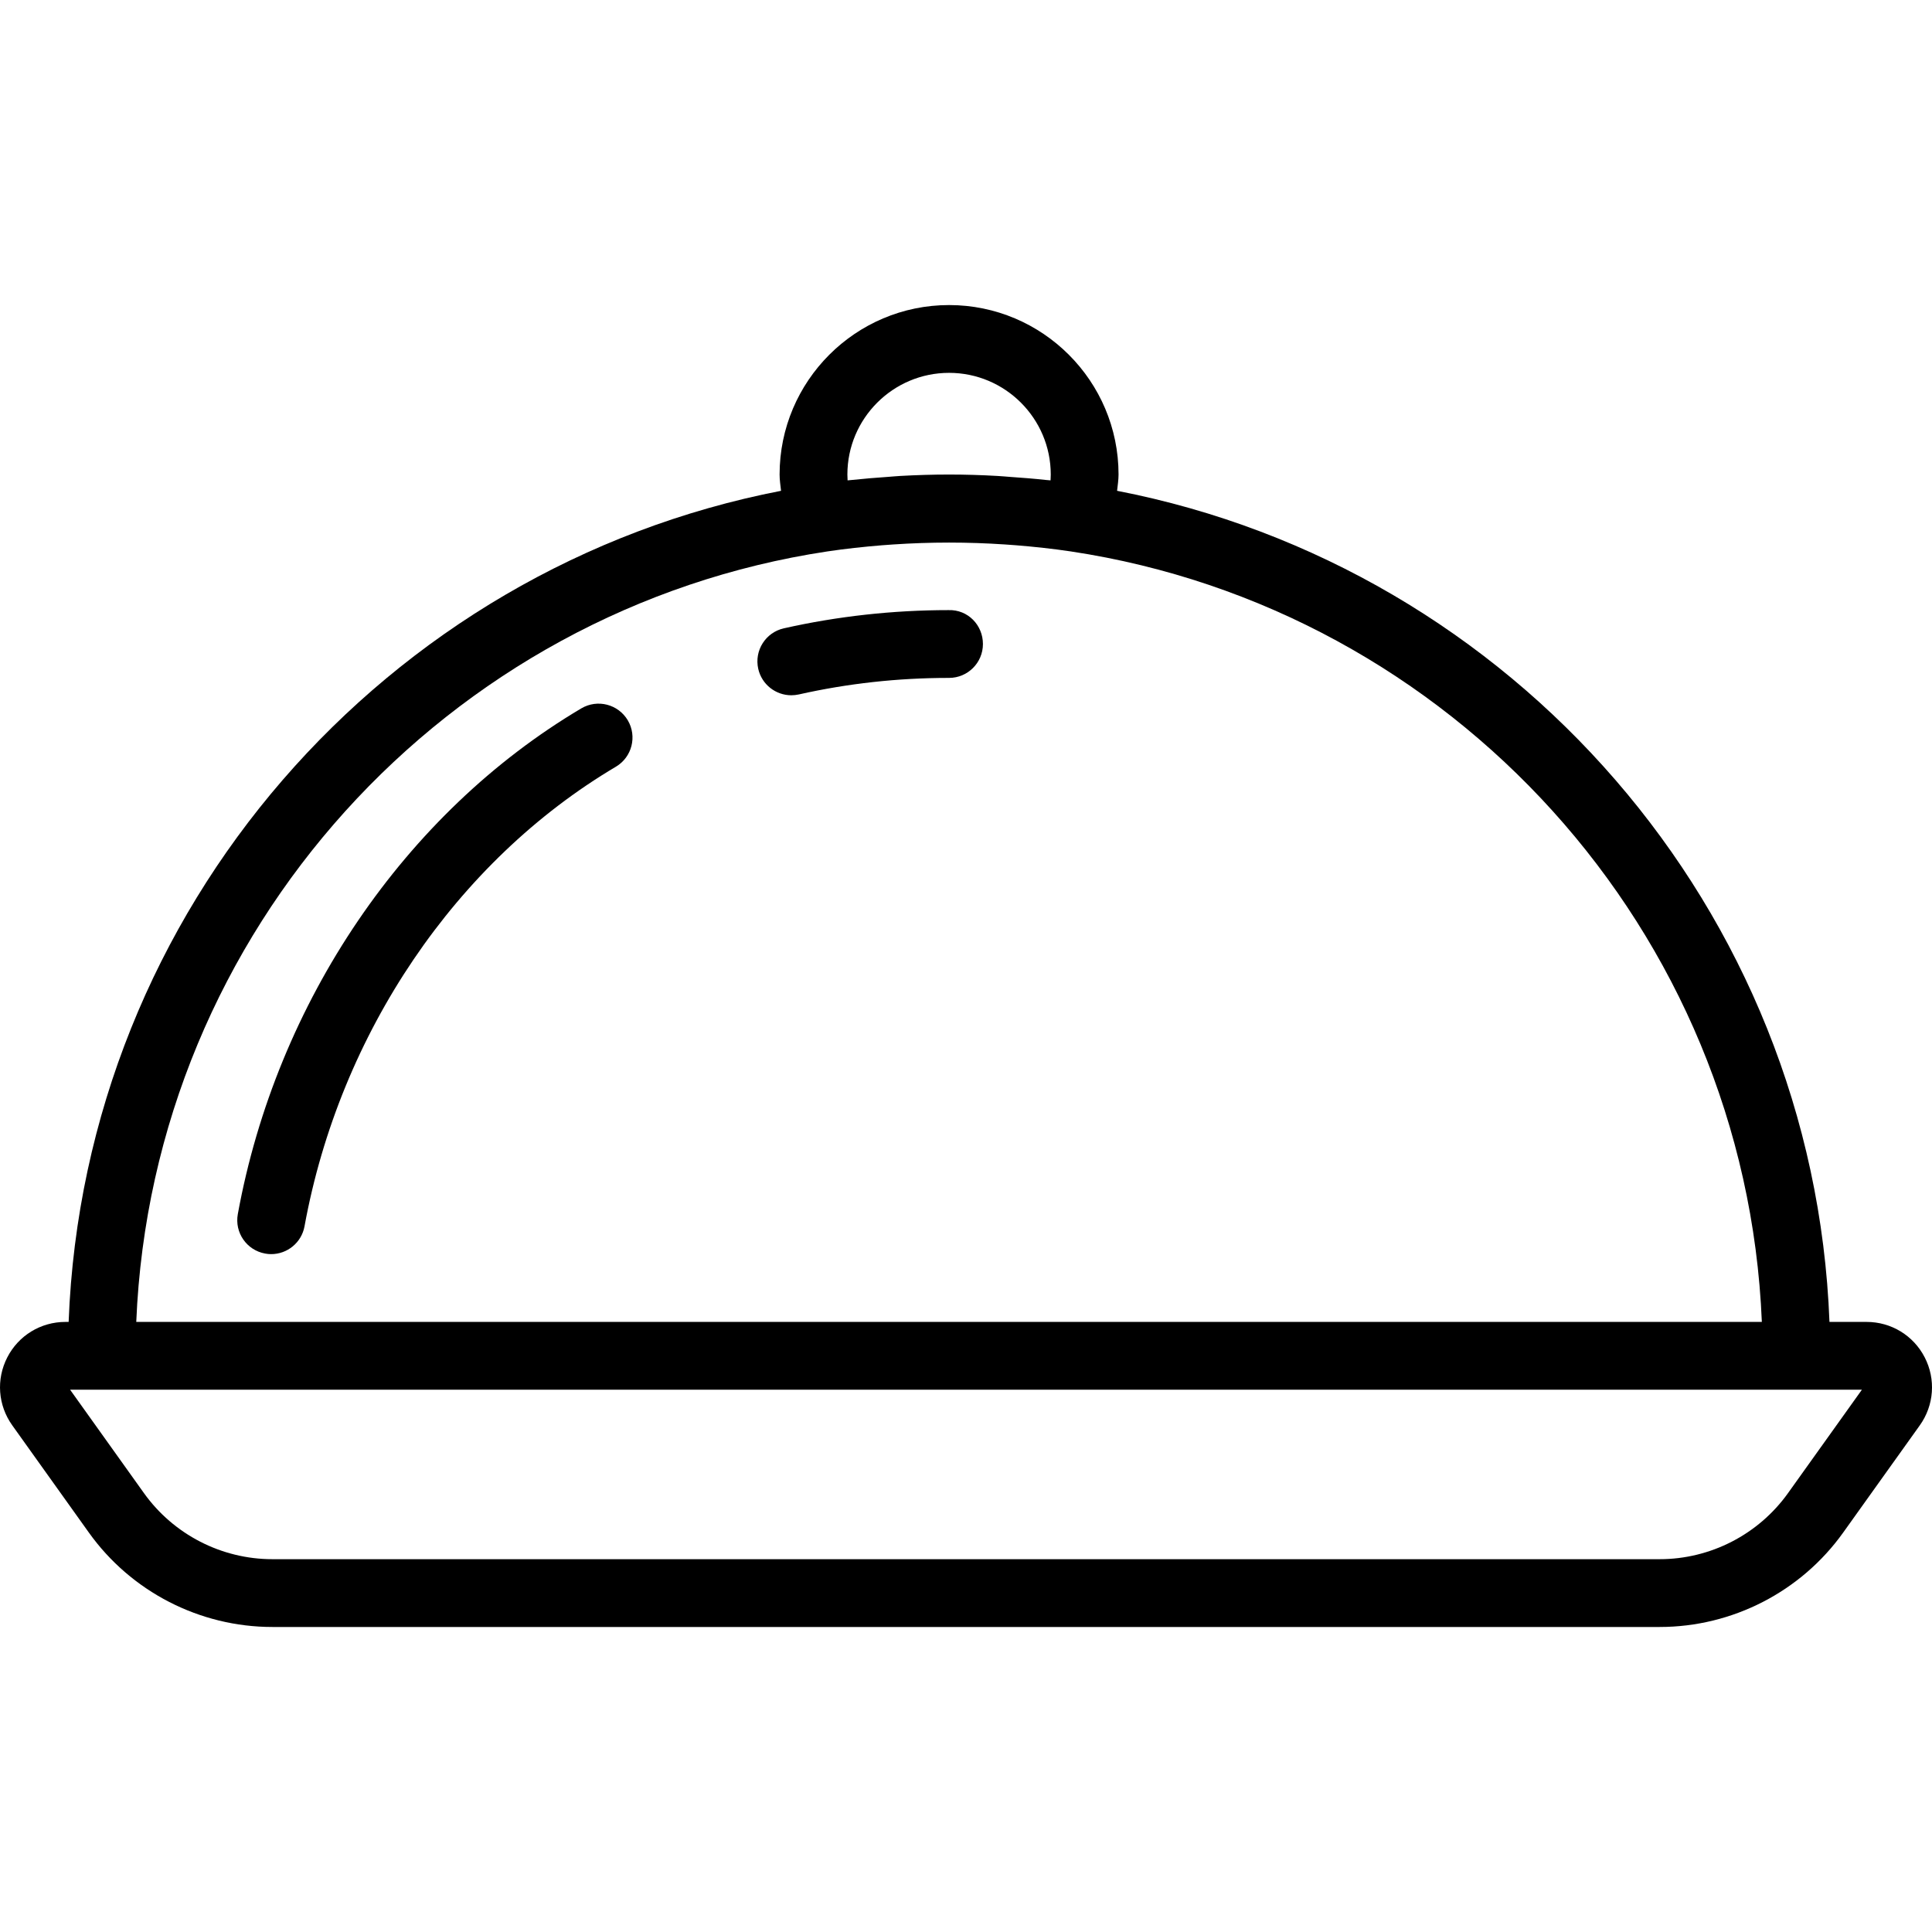 <svg fill="#000000" version="1.1" id="Capa_1" xmlns="http://www.w3.org/2000/svg" xmlns:xlink="http://www.w3.org/1999/xlink" 
	 viewBox="0 0 56.999 56.999" xml:space="preserve">
<g>
	<path d="M56.784,40.046C56.452,39.4,55.795,39,55.069,39h-1.095c-0.464-12.195-9.362-22.26-21.017-24.52
		C32.974,14.319,33,14.159,33,14c0-2.757-2.243-5-5-5s-5,2.243-5,5c0,0.159,0.025,0.32,0.043,0.48
		C11.387,16.739,2.489,26.805,2.025,39H1.93c-0.726,0-1.383,0.4-1.715,1.046s-0.276,1.413,0.146,2.004l2.26,3.164
		C3.867,46.959,5.891,48,8.034,48h40.932c2.143,0,4.167-1.041,5.413-2.786l2.261-3.164C57.061,41.459,57.116,40.691,56.784,40.046z
		 M25.006,14.172C25.002,14.114,25,14.056,25,14c0-1.654,1.346-3,3-3s3,1.346,3,3c0,0.057-0.002,0.114-0.006,0.172
		c-0.047-0.005-0.094-0.007-0.14-0.012c-0.344-0.038-0.69-0.065-1.038-0.089c-0.128-0.009-0.255-0.022-0.383-0.029
		C28.957,14.015,28.48,14,28,14s-0.958,0.015-1.432,0.041c-0.128,0.007-0.255,0.02-0.383,0.029
		c-0.348,0.024-0.694,0.052-1.038,0.089C25.1,14.165,25.053,14.166,25.006,14.172z M24.406,16.269
		c0.535-0.08,1.075-0.138,1.615-0.182c0.11-0.009,0.22-0.017,0.33-0.024c1.098-0.074,2.201-0.074,3.299,0
		c0.11,0.008,0.22,0.016,0.33,0.024c0.54,0.044,1.079,0.102,1.615,0.182C42.806,17.96,51.503,27.437,51.979,39H4.02
		C4.497,27.437,13.193,17.96,24.406,16.269z M52.751,44.051C51.879,45.271,50.464,46,48.965,46H8.034
		c-1.499,0-2.914-0.729-3.786-1.948L2.068,41H54h0.931L52.751,44.051z"/>
	<path d="M27.986,18c-1.643,0-3.278,0.181-4.86,0.537c-0.539,0.121-0.877,0.656-0.756,1.195c0.105,0.465,0.518,0.78,0.975,0.78
		c0.073,0,0.147-0.008,0.221-0.024C25.004,20.164,26.491,20,27.986,20c0.004,0,0.008,0,0.013,0h0c0.552,0,1-0.447,1-0.999
		C29,18.444,28.556,17.981,27.986,18z"/>
	<path d="M17.15,20.899C11.946,23.982,8.158,29.56,7.016,35.82c-0.099,0.544,0.261,1.064,0.805,1.163
		C7.881,36.995,7.941,37,8.001,37c0.474,0,0.895-0.338,0.983-0.82c1.039-5.698,4.473-10.768,9.186-13.56
		c0.475-0.281,0.632-0.895,0.351-1.37C18.238,20.775,17.626,20.618,17.15,20.899z"/>
</g>
</svg>
